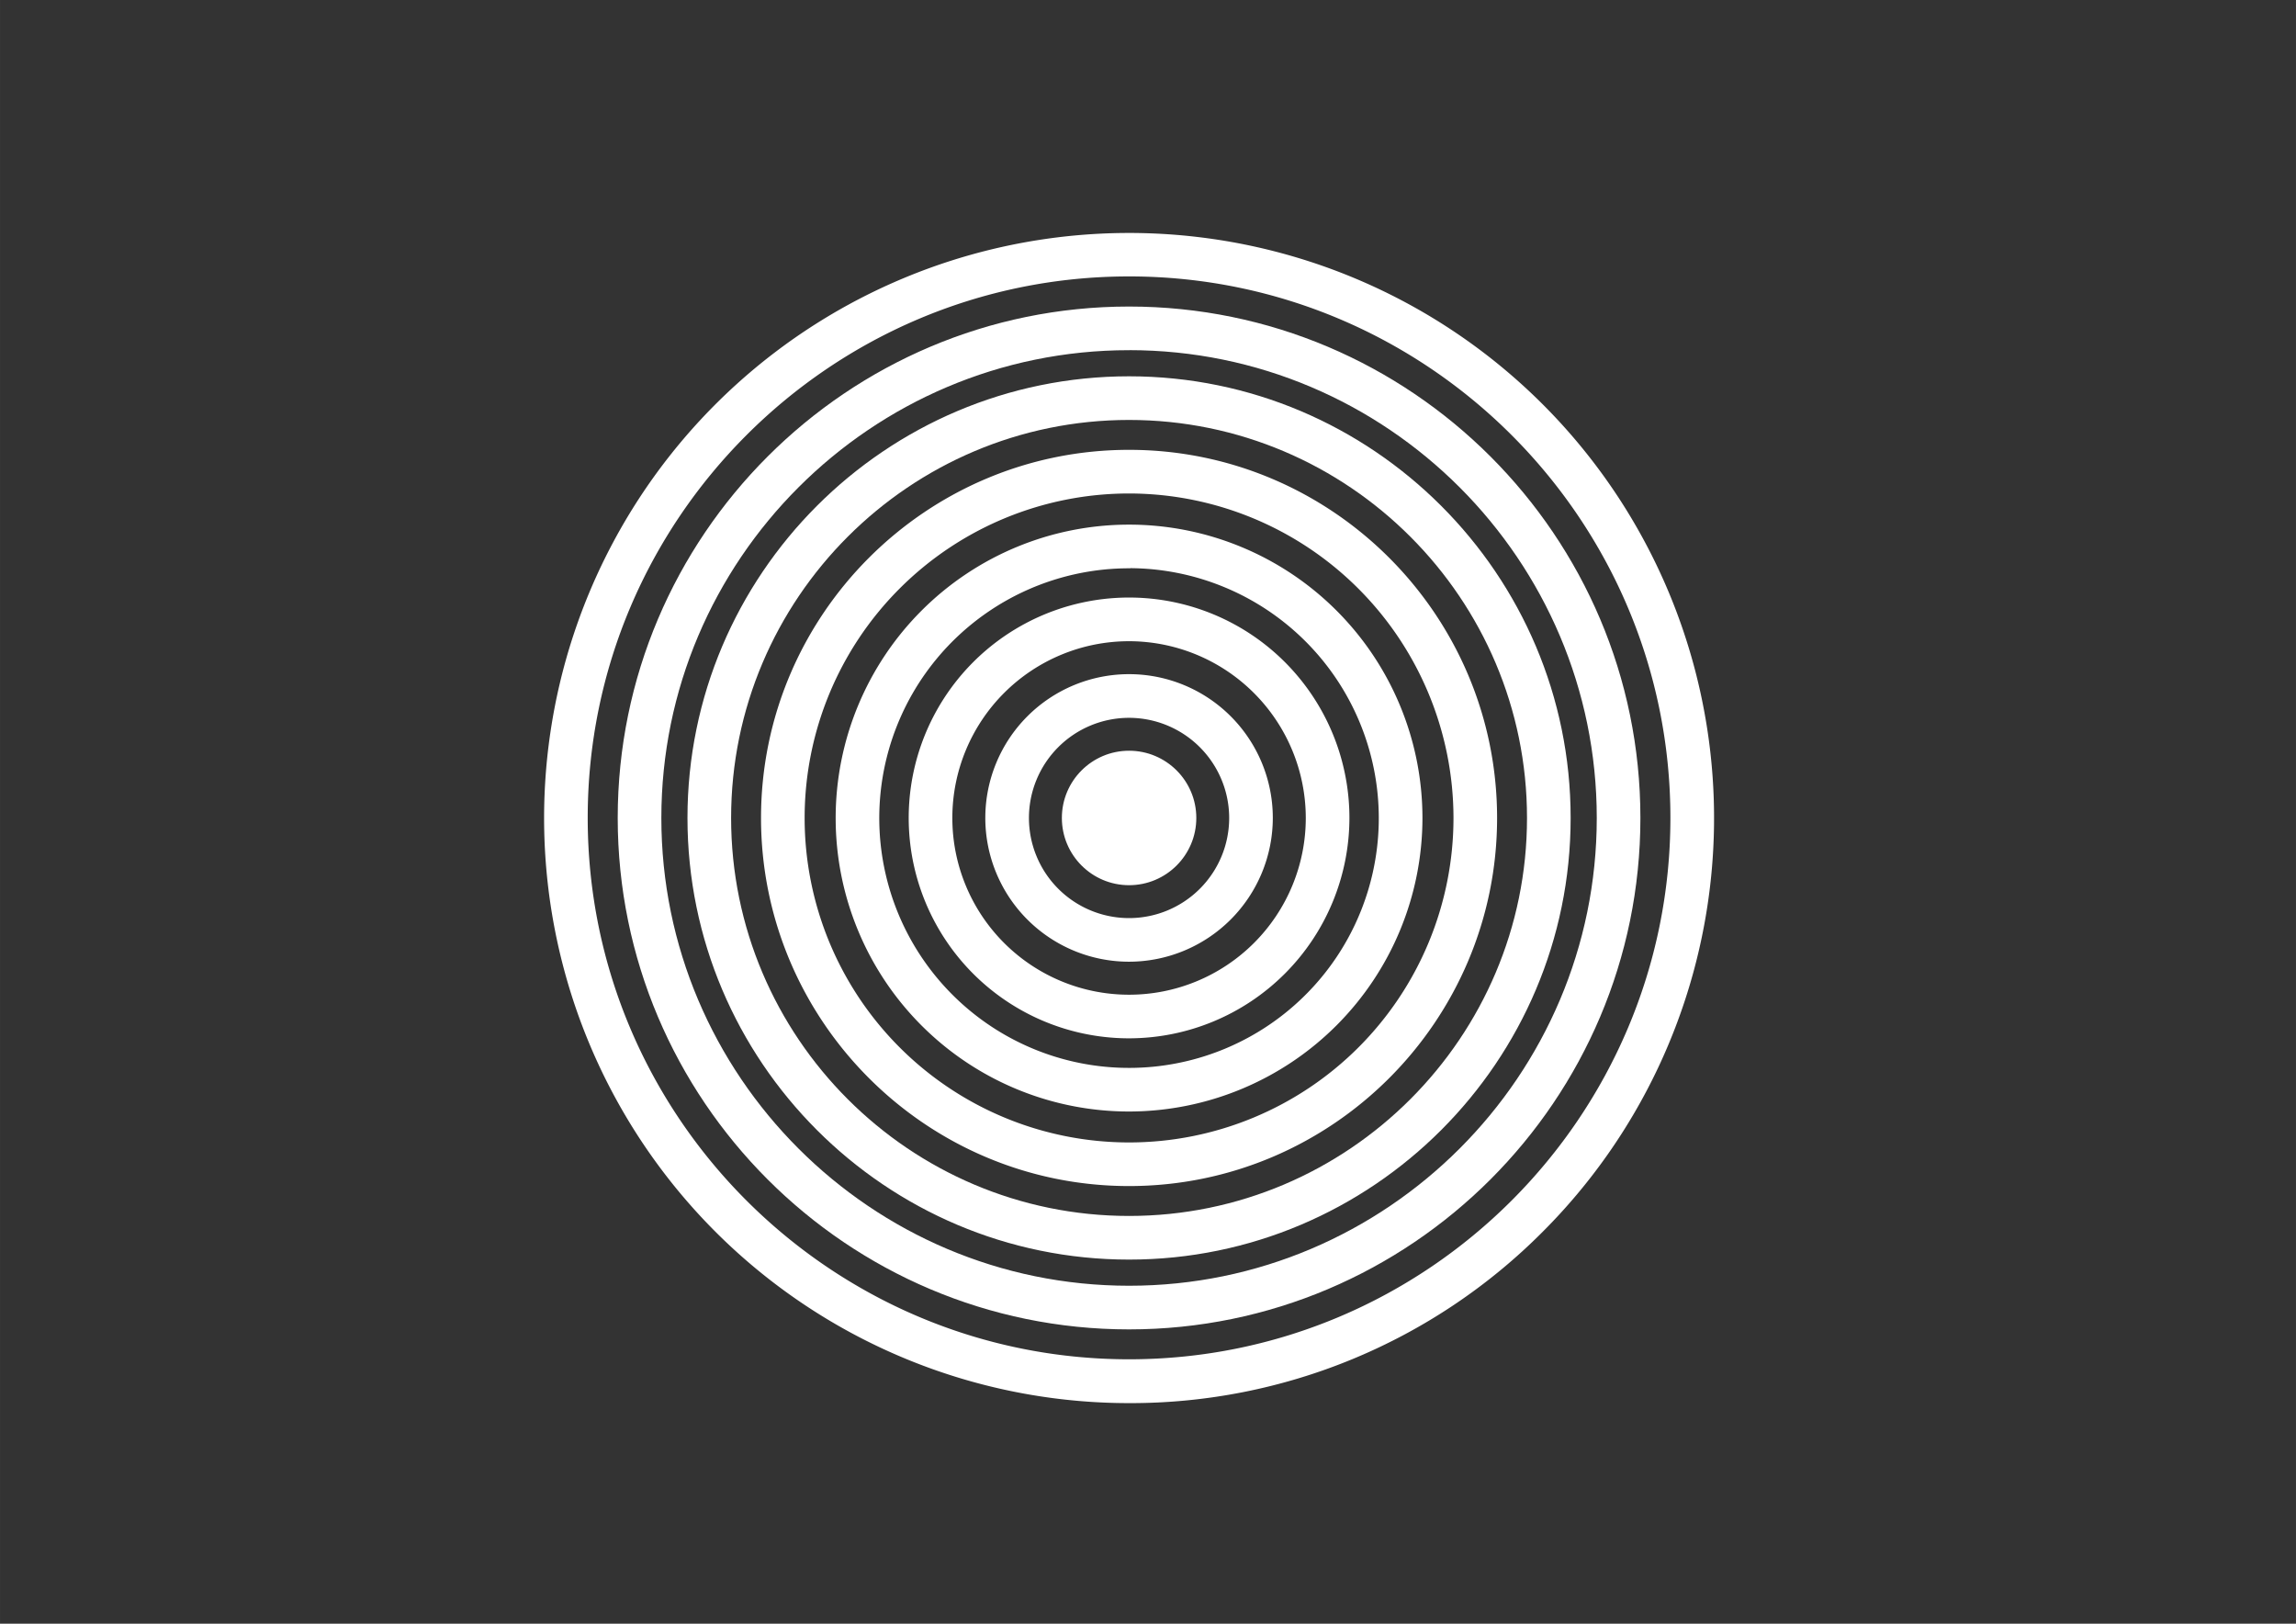 <svg id="Calque_1" data-name="Calque 1" xmlns="http://www.w3.org/2000/svg" width="29.7cm" height="21cm" viewBox="0 0 841.89 595.28">
  <rect x="0" y="0" width="841.89" height="595.28" fill="#333333" stroke="none"/>
  <defs>
    <style>
      .cls-1 {
        fill: #fff;
        stroke: #fff;
        stroke-miterlimit: 10;
      }
    </style>
  </defs>
  <title>Plan de travail 1</title>
<circle class="cls-1" cx="414.01" cy="299.88" r="24.15"/>
  <path class="cls-1" d="M414,352.08a52.21,52.21,0,1,1,52.21-52.2A52.27,52.27,0,0,1,414,352.08Zm0-89.41a37.21,37.21,0,1,0,37.21,37.21A37.25,37.25,0,0,0,414,262.67Z"/>
  <path class="cls-1" d="M414,380.17a80.3,80.3,0,1,1,80.3-80.29A80.39,80.39,0,0,1,414,380.17Zm0-145.59a65.3,65.3,0,1,0,65.3,65.3A65.38,65.38,0,0,0,414,234.58Z"/>
  <path class="cls-1" d="M414,407A107.08,107.08,0,1,1,521.08,299.88,107.19,107.19,0,0,1,414,407Zm0-199.15a92.08,92.08,0,1,0,92.07,92.08A92.18,92.18,0,0,0,414,207.8Z"/>
  <path class="cls-1" d="M414,434.33c-74.14,0-134.45-60.32-134.45-134.45S339.87,165.42,414,165.42s134.45,60.32,134.45,134.46S488.15,434.33,414,434.33Zm0-253.91A119.46,119.46,0,1,0,533.46,299.88,119.59,119.59,0,0,0,414,180.42Z"/>
  <path class="cls-1" d="M414,461.29c-89,0-161.42-72.41-161.42-161.41S325,138.46,414,138.46s161.42,72.41,161.42,161.42S503,461.29,414,461.29Zm0-307.83c-80.73,0-146.42,65.68-146.42,146.42S333.28,446.29,414,446.29s146.42-65.68,146.42-146.41S494.74,153.46,414,153.46Z"/>
  <path class="cls-1" d="M414,486.88c-103.12,0-187-83.89-187-187s83.89-187,187-187,187,83.89,187,187S517.12,486.88,414,486.88Zm0-359c-94.84,0-172,77.16-172,172s77.17,172,172,172,172-77.16,172-172S508.85,127.87,414,127.87Z"/>
  <path class="cls-1" d="M414,513.91a214,214,0,1,1,151.34-62.69A212.64,212.64,0,0,1,414,513.91Zm0-413.07c-109.75,0-199,89.29-199,199s89.28,199,199,199,199-89.29,199-199S523.76,100.84,414,100.84Z"/>
</svg>
